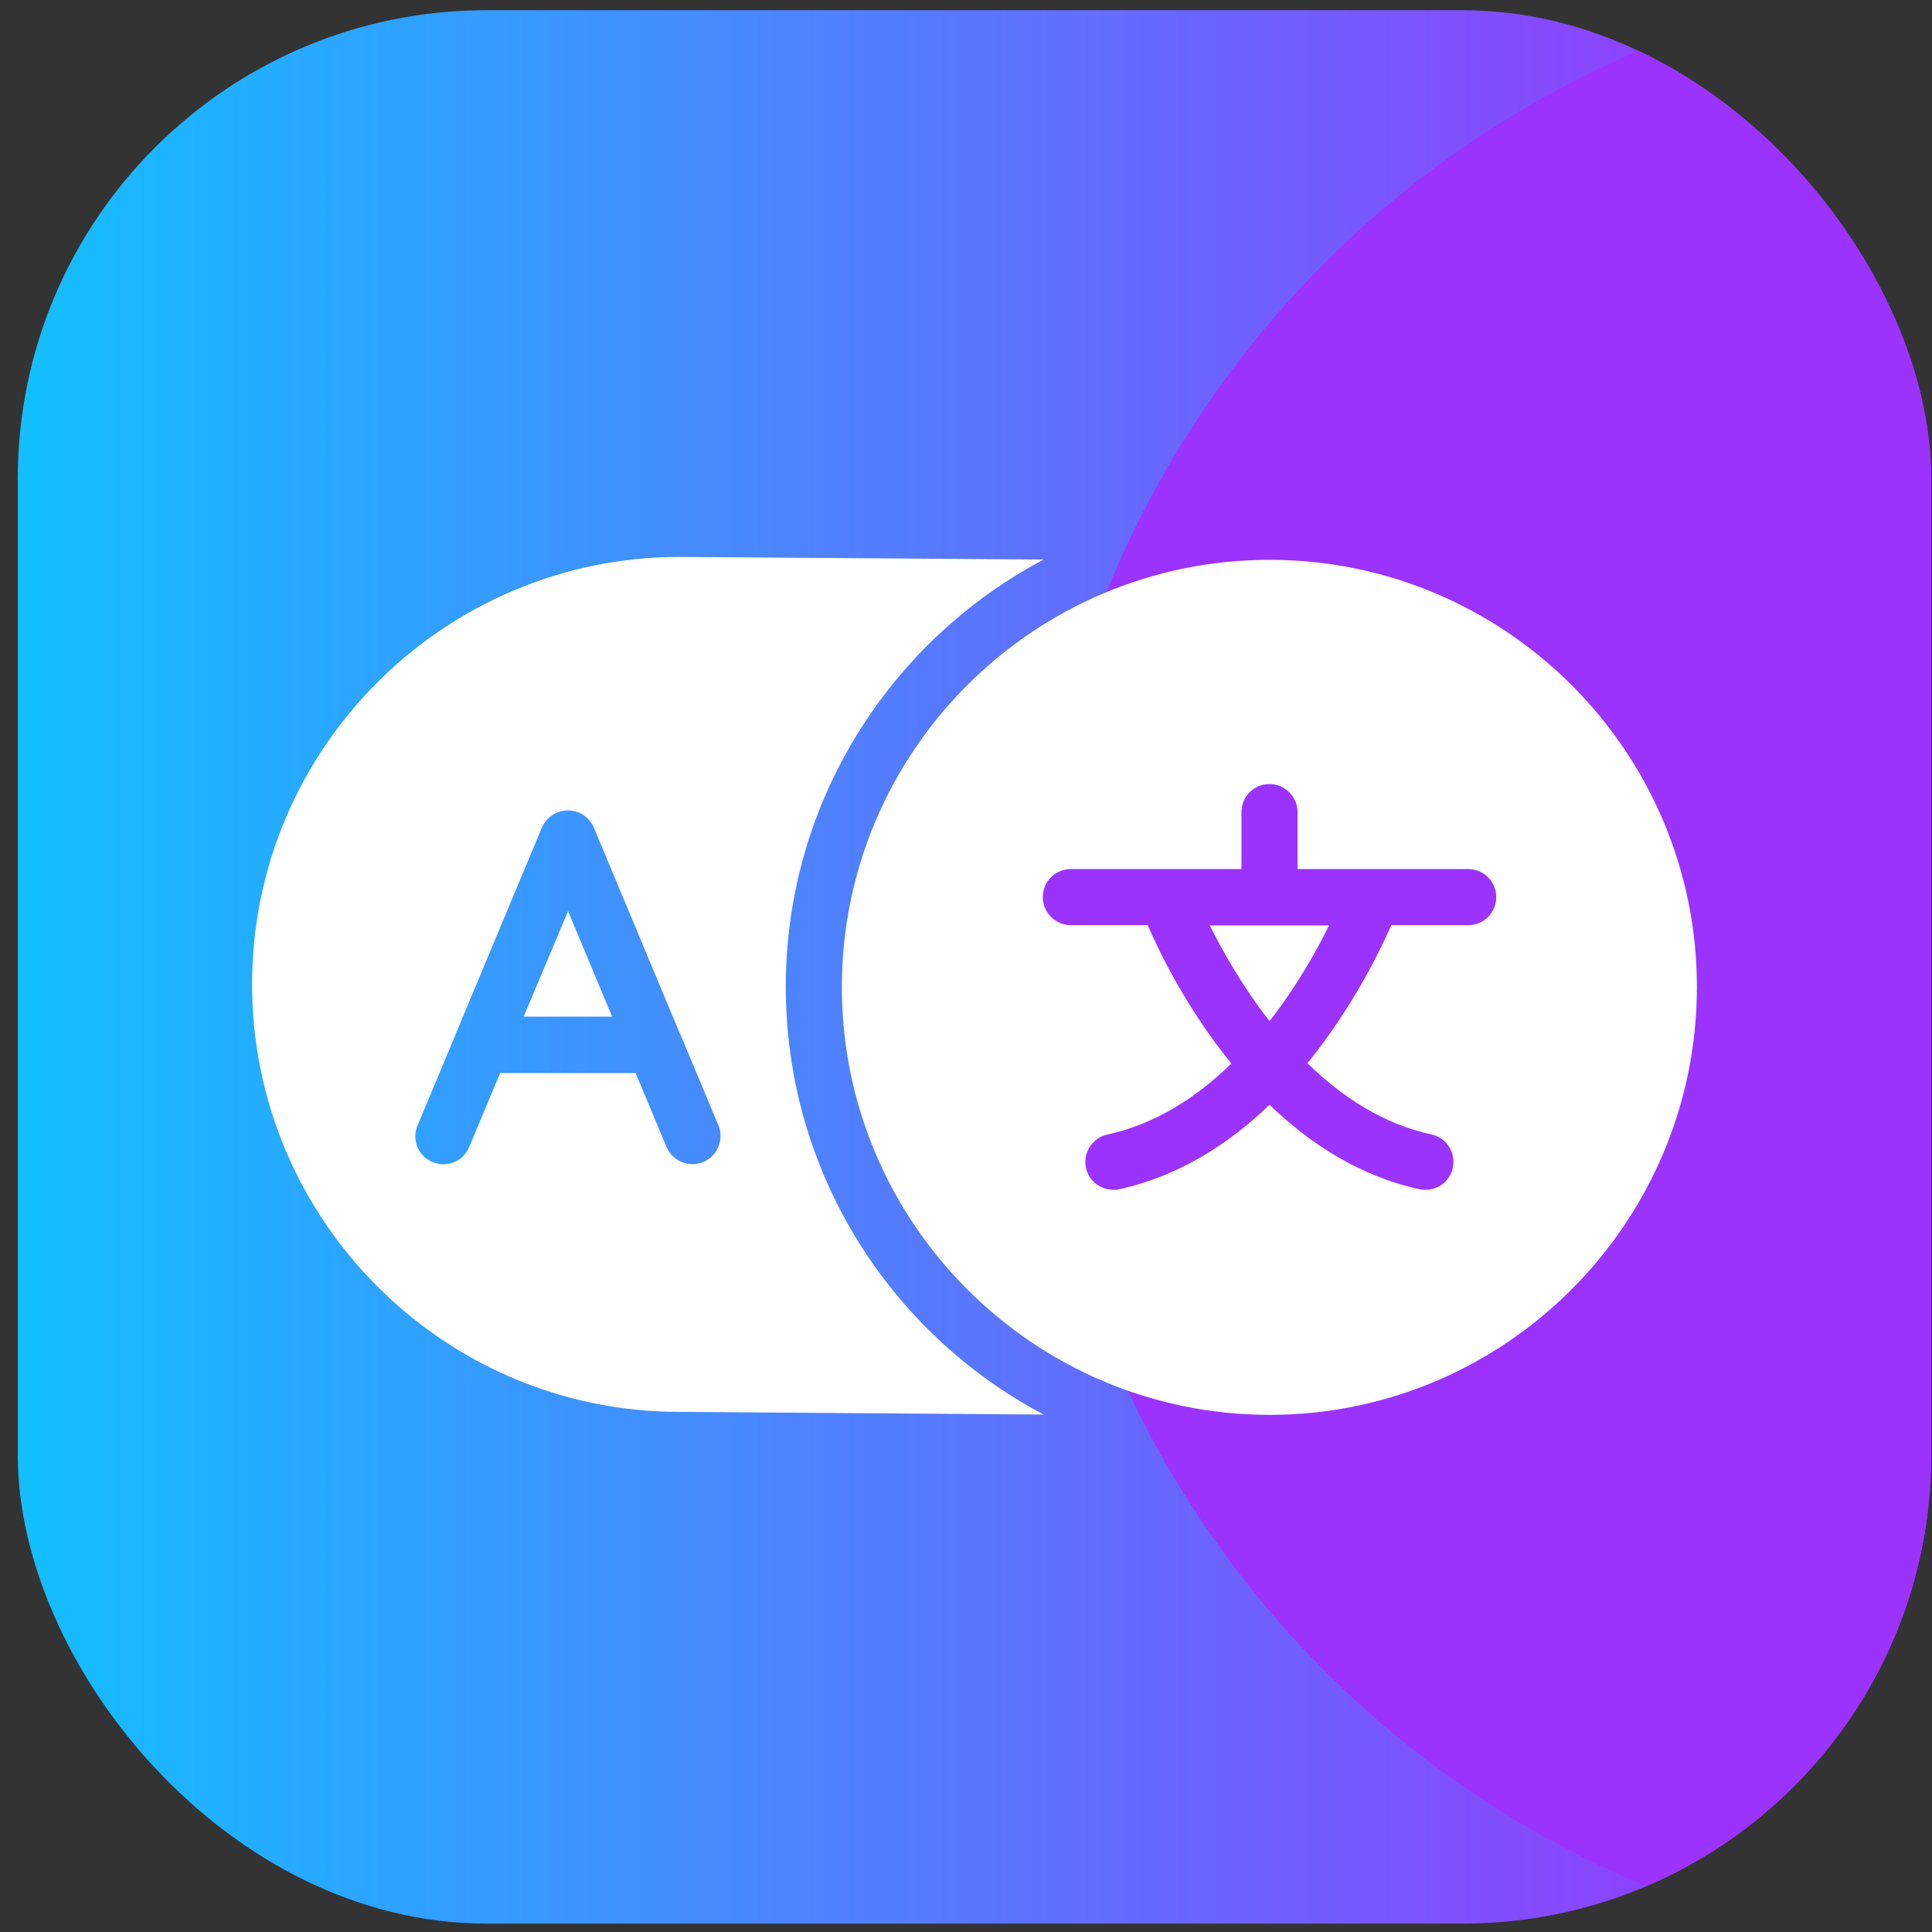 
<svg width="52" height="52" viewBox="0 0 52 52" fill="none" xmlns="http://www.w3.org/2000/svg">
<rect x="0" y="0" width="52" height="52" fill="#333333" stroke="none"/>
<g clip-path="url(#clip0_15_333)">
<rect x="0.479" y="0.275" width="51.499" height="51.499" rx="12.612" fill="url(#paint0_linear_15_333)"/>
<circle cx="54.606" cy="26.025" r="26.8" fill="#9B33FD"/>
<path d="M14.095 27.363H16.475L15.289 24.524L14.095 27.363Z" fill="white"/>
<path d="M21.149 26.563C21.149 21.578 23.966 17.244 28.09 15.06L18.287 14.989C11.943 14.996 6.785 20.155 6.785 26.491C6.785 32.835 11.943 38.001 18.288 38.001L28.091 38.073C23.967 35.898 21.15 31.555 21.15 26.563L21.149 26.563ZM18.928 31.276C18.543 31.435 18.098 31.253 17.939 30.868L17.108 28.882H13.461L12.63 30.868C12.509 31.163 12.23 31.337 11.935 31.337C11.837 31.337 11.739 31.314 11.64 31.276C11.255 31.117 11.074 30.672 11.24 30.287L12.267 27.832V27.825L14.586 22.273C14.707 21.994 14.978 21.813 15.288 21.813C15.59 21.813 15.862 21.994 15.983 22.273L18.302 27.825L18.309 27.832L19.336 30.287C19.495 30.664 19.314 31.117 18.928 31.276H18.928Z" fill="white"/>
<path d="M34.17 27.484C34.903 26.547 35.431 25.596 35.771 24.909H32.561C32.908 25.596 33.437 26.547 34.17 27.484Z" fill="white"/>
<path d="M34.17 15.068C27.826 15.068 22.659 20.226 22.659 26.57C22.659 32.914 27.825 38.081 34.17 38.081C40.514 38.081 45.672 32.915 45.672 26.563C45.672 20.227 40.513 15.068 34.17 15.068V15.068ZM39.517 24.901H37.447C37.115 25.656 36.375 27.159 35.189 28.617C36.103 29.508 37.213 30.248 38.527 30.535C38.935 30.619 39.192 31.026 39.101 31.434C39.026 31.789 38.716 32.023 38.369 32.023C38.308 32.023 38.255 32.023 38.202 32.008C36.586 31.653 35.249 30.777 34.169 29.735C33.089 30.777 31.745 31.653 30.129 32.008C30.076 32.023 30.023 32.023 29.97 32.023C29.622 32.023 29.305 31.789 29.23 31.434C29.139 31.026 29.404 30.619 29.811 30.535C31.125 30.248 32.236 29.509 33.142 28.625C31.956 27.167 31.216 25.657 30.891 24.901H28.822C28.407 24.901 28.067 24.561 28.067 24.146C28.067 23.723 28.407 23.391 28.822 23.391H33.414V21.858C33.414 21.443 33.746 21.103 34.169 21.103C34.584 21.103 34.924 21.443 34.924 21.858V23.391H39.516C39.931 23.391 40.271 23.723 40.271 24.146C40.272 24.569 39.932 24.901 39.517 24.901L39.517 24.901Z" fill="white"/>
</g>
<defs>
<linearGradient id="paint0_linear_15_333" x1="0.479" y1="25.651" x2="51.978" y2="25.651" gradientUnits="userSpaceOnUse">
<stop stop-color="#12BFFF"/>
<stop offset="1" stop-color="#A12DFD"/>
</linearGradient>
<clipPath id="clip0_15_333">
<rect x="0.479" y="0.275" width="51.499" height="51.499" rx="12.612" fill="white"/>
</clipPath>
</defs>
</svg>
